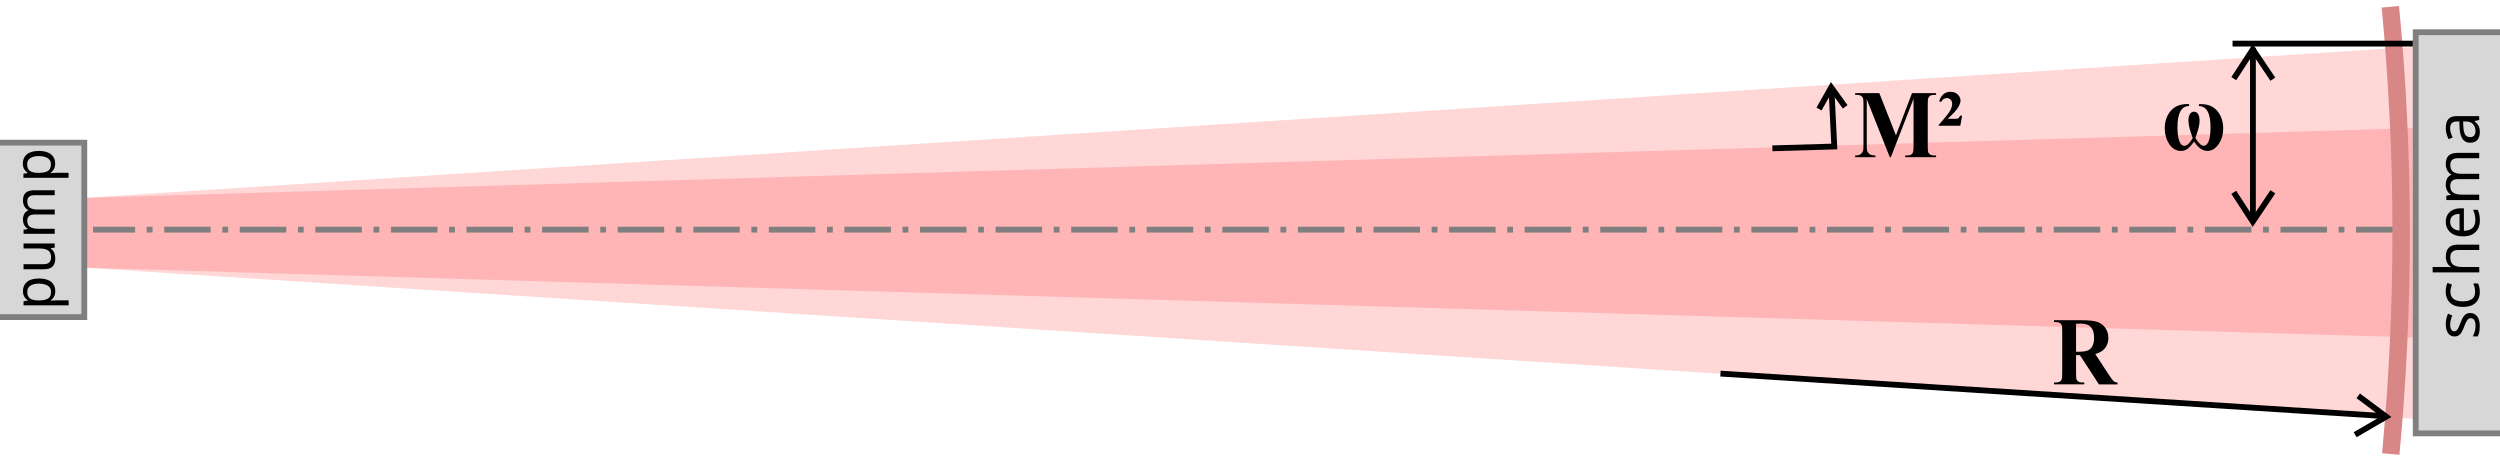 <svg height="80" width="430" xmlns="http://www.w3.org/2000/svg">
<path d="m14.5 1006.4v12l400.5 12v-36z" fill="#f00" fill-opacity=".16" transform="translate(0 -972.36)"/>
<path d="m14.5 1006.4v12l401 26v-64z" fill="#f00" fill-opacity=".16" transform="translate(0 -972.36)"/>
<path d="m413.24 39.5h-397.24" fill="none" stroke="#7f7f7f" stroke-dasharray="8 2 1 2"/>
<g transform="translate(0 -972.36)">
<path d="m0 1026.9h14.5v-30h-14.5" fill-opacity=".16" stroke="#7f7f7f"/>
<path d="m3.95 1022.4q0-.97.69-1.55.69-.59 2.08-.59 1.37 0 2.08.59.71.58.71 1.56 0 .6-.23 1-.23.39-.55.61v.06q.17-.01.43-.03.26-.03.45-.03h2.2v.86h-7.76v-.7l.73-.12v-.04q-.35-.23-.59-.61-.24-.38-.24-1.01zm.74.16q0 .8.46 1.13t1.4.34h.17q.99 0 1.53-.31.53-.32.53-1.18 0-.47-.26-.78-.27-.31-.74-.46-.47-.16-1.07-.16-.92 0-1.47.35-.55.34-.55 1.06zm-.64-8.32h5.36v.7l-.71.13v.04q.42.25.62.7.19.45.19.96 0 .95-.46 1.42-.47.48-1.49.48h-3.51v-.87h3.45q1.28 0 1.28-1.16 0-.87-.5-1.2-.5-.34-1.44-.34h-2.79zm-.1-7.39q0-.89.47-1.33.47-.44 1.5-.44h3.49v.85h-3.45q-1.27 0-1.27 1.06 0 .76.45 1.09.45.32 1.31.32h2.96v.85h-3.45q-1.27 0-1.27 1.07 0 .79.5 1.09t1.44.3h2.78v.86h-5.36v-.69l.73-.13v-.05q-.42-.24-.62-.65-.21-.42-.21-.89 0-1.23.9-1.6v-.05q-.46-.26-.68-.71t-.22-.97zm-.02-6.39q0-.96.69-1.55.69-.59 2.08-.59 1.37 0 2.08.59.71.58.71 1.56 0 .6-.23 1-.23.39-.55.61v.06q.17-.01.43-.03.26-.03.45-.03h2.2v.86h-7.76v-.7l.73-.12v-.04q-.35-.23-.59-.61-.24-.38-.24-1.01zm.74.16q0 .8.46 1.13.46.33 1.4.34h.17q.99 0 1.53-.31.53-.32.53-1.18 0-.47-.26-.78-.27-.31-.74-.46-.47-.16-1.07-.16-.92 0-1.47.35-.55.34-.55 1.06z"/>
</g>
<path d="m430 1046.9h-14.5v-69h14.5" fill-opacity=".16" stroke="#7f7f7f" transform="translate(0 -972.36)"/>
<path d="m-1026.2 424.86q0 .82-.61 1.24-.61.42-1.64.42-.59 0-1.02-.09-.42-.09-.75-.26v-.84q.34.17.81.32.48.14.98.14.71 0 1.02-.22.32-.23.32-.61 0-.21-.12-.38-.12-.17-.42-.34-.3-.17-.85-.38-.55-.21-.94-.42-.39-.21-.6-.51t-.21-.76q0-.72.58-1.11.59-.39 1.54-.39.52 0 .96.11.45.11.84.27l-.32.74q-.36-.15-.75-.25-.39-.11-.8-.11-.57 0-.87.19-.3.18-.3.5 0 .24.14.4.14.16.45.32.33.16.86.36.54.2.92.41.38.21.58.52.2.3.2.75zm3.64 1.67q-.76 0-1.34-.31-.58-.31-.92-.95-.33-.64-.33-1.64 0-1.04.34-1.7.35-.65.95-.96t1.36-.31q.42 0 .82.09.41.08.66.21l-.28.77q-.25-.09-.59-.18-.34-.08-.63-.08-1.67 0-1.67 2.14 0 1.02.4 1.57.41.54 1.21.54.45 0 .81-.09t.65-.23v.82q-.28.15-.63.22-.34.08-.82.08zm4.28-8.12v2.35q0 .42-.05.79h.06q.27-.43.74-.65.47-.22 1.02-.22 1.02 0 1.54.5.53.48.53 1.57v3.68h-.92v-3.62q0-1.36-1.26-1.36-.95 0-1.31.54-.35.53-.35 1.52v2.92h-.93v-8.01zm7.77 2.26q.72 0 1.24.32t.8.9q.28.57.28 1.34v.56h-3.87q.02.96.48 1.47.47.5 1.32.5.54 0 .95-.09.42-.11.86-.3v.81q-.43.19-.85.27-.42.09-1 .09-.81 0-1.42-.33-.61-.33-.96-.97-.34-.64-.34-1.59 0-.93.31-1.59.32-.66.87-1.02.57-.36 1.32-.36zm-.01.76q-.66 0-1.05.43-.38.42-.45 1.18h2.88q-.01-.72-.34-1.16-.33-.45-1.03-.45zm9.97-.76q.96 0 1.43.5t.47 1.58v3.68h-.92v-3.64q0-1.34-1.15-1.34-.82 0-1.18.47-.35.47-.35 1.38v3.12h-.92v-3.64q0-1.34-1.16-1.34-.85 0-1.18.53-.33.53-.33 1.52v2.93h-.93v-5.65h.75l.14.77h.05q.26-.44.71-.65.45-.22.96-.22 1.33 0 1.73.95h.05q.28-.48.77-.72.48-.23 1.04-.23zm6.19.01q1.03 0 1.53.45.5.45.5 1.44v3.85h-.67l-.18-.8h-.04q-.37.46-.78.69-.41.22-1.12.22-.77 0-1.28-.4-.51-.41-.51-1.28 0-.84.66-1.3.66-.46 2.04-.51l.96-.03v-.34q0-.71-.31-.98t-.86-.27q-.44 0-.84.14-.4.13-.75.3l-.28-.7q.37-.2.87-.34.51-.15 1.05-.15zm1.11 2.98-.83.03q-1.05.04-1.47.34-.4.3-.4.83 0 .47.28.7.3.22.75.22.71 0 1.18-.39.48-.4.48-1.22z" transform="matrix(0 -1 1 0 0 -972.36)"/>
<path d="m304.85 25.51 10.65-.31-.49-9.86m-2.14 3.41 2.1-3.71 2.4 3.34" fill="none" stroke="#000"/>
<path d="m339.69 22.38 2.88-6.98h4.31v.29h-.34q-.47 0-.75.16-.2.11-.31.37-.09.19-.09.98v6.98q0 .81.09 1.02t.35.36q.27.15.71.15h.34v.29h-5.53v-.29h.34q.47 0 .75-.16.2-.11.31-.38.09-.19.09-.98v-7.85l-4.06 9.66h-.19l-4.13-9.59v7.46q0 .78.04.96.1.39.44.64.34.24 1.07.24v.29h-3.63v-.29h.11q.35.01.66-.11.3-.13.46-.33t.24-.57q.02-.09.02-.8v-6.7q0-.8-.09-1-.09-.2-.35-.35-.27-.16-.71-.16h-.34v-.29h4.33zm11.53-1.58h-3.87v-.14q1.77-1.84 2.09-2.42.32-.59.32-1.09 0-.4-.27-.66-.27-.27-.67-.27-.66 0-1.05.64l-.33-.1q.25-.79.77-1.18.52-.4 1.24-.4.81 0 1.31.45.5.45.5.98 0 .48-.41 1.13-.4.65-1.9 1.91h1.19q.57 0 .71-.07.14-.07.28-.34.04-.08.06-.11h.36z" transform="scale(.96 1.04)"/>
<path d="m411.14 1.16c1.23 12.78 1.86 25.74 1.86 38.84 0 12.85-.61 25.55-1.79 38.09" fill="none" stroke="#d88686" stroke-width="3"/>
<path d="m405.61 68.08 4.81 3.59-5.34 3.1" fill="none" stroke="#000"/>
<path d="m371.96 58.73v2.97q0 .86.1 1.09.11.22.38.35.27.13.99.13v.29h-5.42v-.29q.73 0 .99-.13.27-.14.37-.36.11-.22.11-1.08v-6.88q0-.86-.11-1.08-.1-.23-.37-.36-.27-.13-.99-.13v-.29h4.92q1.92 0 2.81.27.89.27 1.45.98.56.71.56 1.67 0 1.17-.84 1.94-.54.48-1.51.73l2.55 3.59q.5.7.71.87.32.24.74.27v.29h-3.34l-3.41-4.83zm0-5.2v4.64h.45q1.09 0 1.63-.2.54-.2.84-.72.31-.52.31-1.36 0-1.21-.57-1.79-.56-.58-1.82-.58z" transform="scale(.96 1.04)"/>
<path d="m410.56 71.6-114.64-7.34" fill="none" stroke="#000"/>
<path d="m392.21 17.24v.3q-2.08 0-2.08 3.52 0 1.35.3 2.2.31.85.93.85.38 0 .72-.3.34-.3.79-.97-.78-1.88-.78-2.93 0-.63.26-1.03.27-.41.74-.41.47 0 .73.39.27.39.27 1.1 0 .88-.49 2.15-.21.53-.27.71.9 1.29 1.45 1.29 1.27 0 1.27-3.11 0-1.7-.51-2.56-.5-.86-1.57-.91v-.3q.24-.01.39-.01 1.92 0 2.94 1.17 1.02 1.17 1.02 2.84 0 1.55-.85 2.64-.84 1.09-1.99 1.09-1.26 0-2.38-1.55-.73.93-1.23 1.24t-1.11.31q-1.3 0-2.11-1.14-.8-1.14-.8-2.59 0-1.72 1.05-2.87 1.05-1.15 2.97-1.15.11 0 .34.01z" transform="scale(.96 1.04)"/>
<g fill="none" stroke="#000">
<path d="m384.21 33.08 3.27 5.04 3.45-5.13"/>
<path d="m387.5 8.22v29.77"/>
<path d="m384 7.5h31"/>
<path d="m384.21 13.53 3.27-5.04 3.45 5.13"/>
</g>
</svg>
